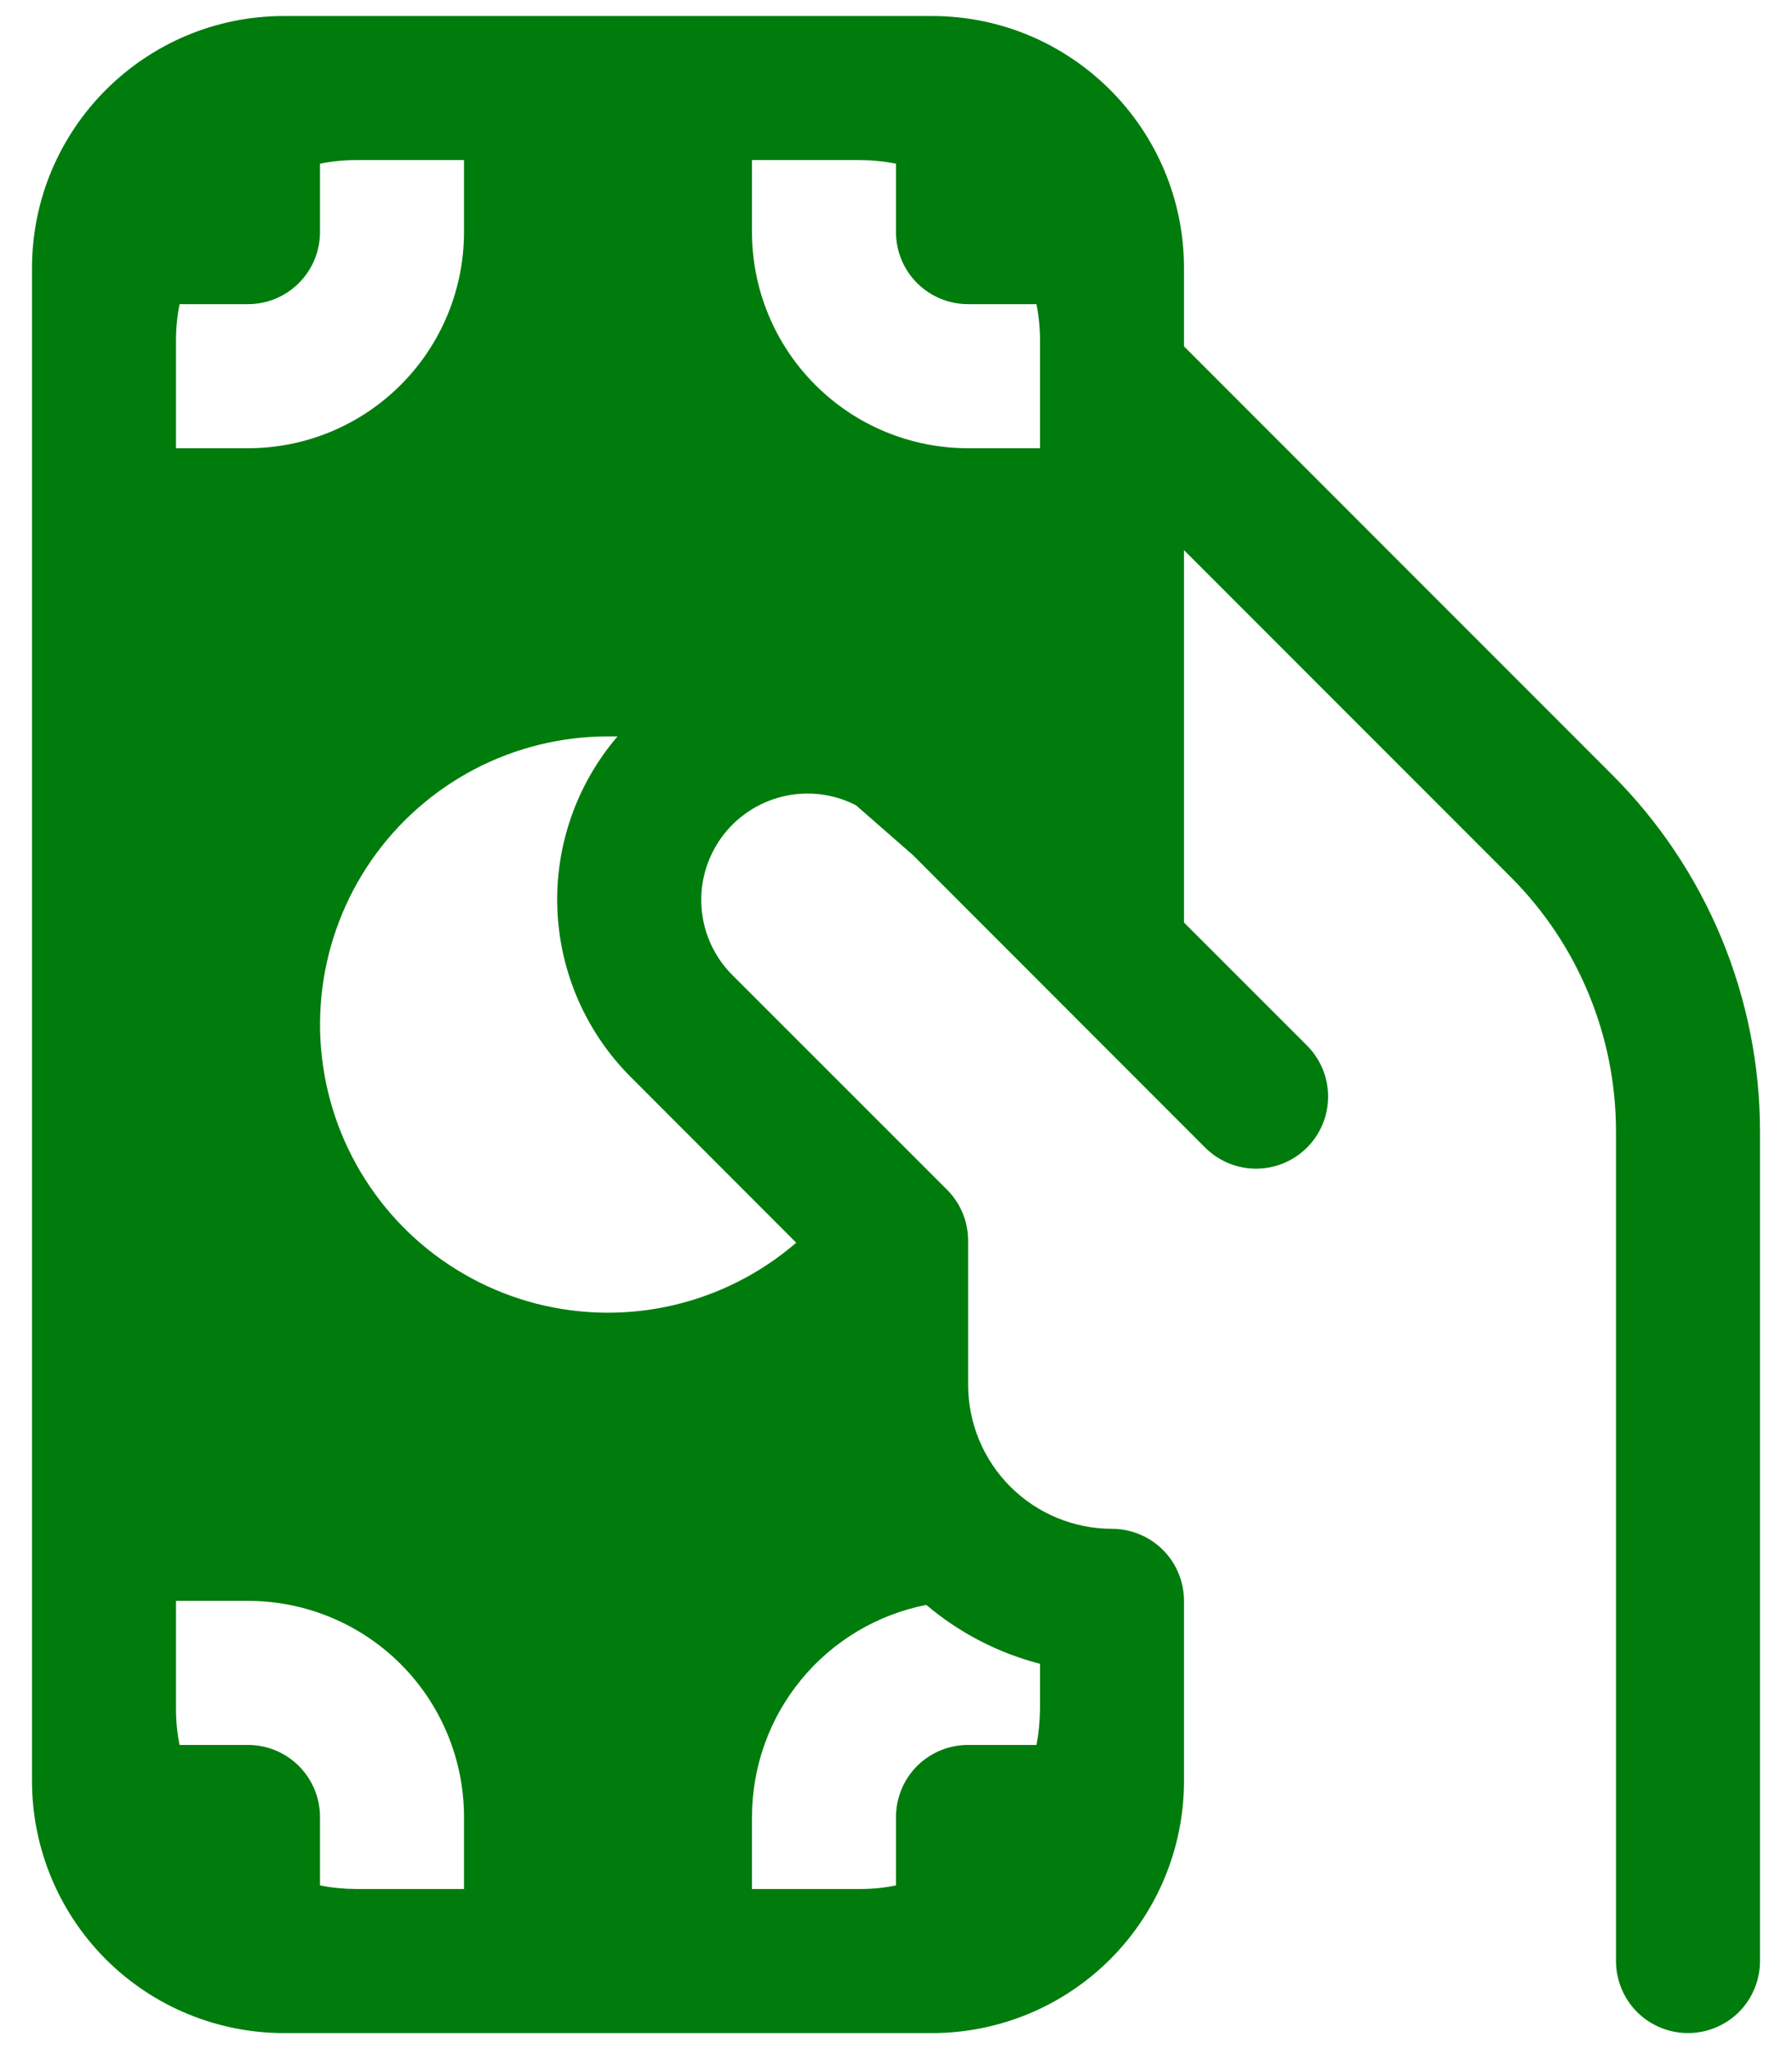 <svg width="28" height="32" viewBox="0 0 28 32" fill="none" xmlns="http://www.w3.org/2000/svg">
<path d="M0.5 4.188C0.5 2.014 2.264 0.25 4.438 0.25H14.562C16.736 0.25 18.5 2.014 18.5 4.188V5.409L25.194 12.103C25.925 12.834 26.505 13.703 26.901 14.658C27.296 15.614 27.5 16.638 27.5 17.672V30.625C27.5 30.923 27.381 31.209 27.171 31.421C26.959 31.631 26.673 31.75 26.375 31.75C26.077 31.75 25.791 31.631 25.579 31.421C25.369 31.209 25.25 30.923 25.25 30.625V17.672C25.25 16.933 25.105 16.201 24.822 15.519C24.54 14.836 24.125 14.216 23.603 13.694L18.5 8.591V14.407L20.422 16.328C20.633 16.539 20.752 16.826 20.752 17.124C20.752 17.423 20.634 17.709 20.423 17.92C20.212 18.132 19.925 18.25 19.627 18.251C19.328 18.251 19.042 18.132 18.831 17.922L14.265 13.354L13.374 12.575C13.023 12.395 12.618 12.346 12.233 12.438C11.848 12.53 11.509 12.755 11.276 13.075C11.043 13.395 10.931 13.787 10.962 14.181C10.992 14.575 11.162 14.946 11.442 15.226L14.796 18.578C14.901 18.683 14.985 18.807 15.041 18.944C15.098 19.081 15.127 19.227 15.127 19.375V21.625C15.127 22.222 15.364 22.794 15.786 23.216C16.208 23.638 16.78 23.875 17.377 23.875C17.675 23.876 17.961 23.994 18.171 24.205C18.382 24.416 18.5 24.702 18.5 25V27.812C18.5 28.857 18.085 29.858 17.347 30.597C16.608 31.335 15.607 31.75 14.562 31.75H4.438C3.393 31.75 2.392 31.335 1.653 30.597C0.915 29.858 0.5 28.857 0.5 27.812V4.188ZM16.25 26.688V25.983C15.596 25.814 14.988 25.499 14.473 25.063C13.705 25.214 13.014 25.627 12.518 26.231C12.021 26.835 11.75 27.593 11.75 28.375V29.5H13.438C13.633 29.5 13.82 29.481 14 29.444V28.375C14 28.077 14.118 27.791 14.329 27.579C14.54 27.369 14.827 27.25 15.125 27.25H16.194C16.23 27.07 16.248 26.883 16.25 26.688ZM12.441 19.407L9.853 16.817C9.156 16.119 8.747 15.184 8.709 14.198C8.671 13.213 9.007 12.249 9.649 11.5H9.5C8.774 11.5 8.059 11.676 7.415 12.012C6.772 12.349 6.219 12.836 5.805 13.432C5.391 14.028 5.127 14.716 5.036 15.436C4.945 16.157 5.03 16.888 5.283 17.569C5.536 18.249 5.95 18.858 6.489 19.344C7.029 19.83 7.678 20.178 8.381 20.359C9.085 20.539 9.821 20.547 10.528 20.381C11.235 20.215 11.891 19.881 12.441 19.407ZM7.25 3.625V2.5H5.562C5.367 2.5 5.18 2.519 5 2.556V3.625C5 3.923 4.881 4.21 4.67 4.42C4.46 4.631 4.173 4.75 3.875 4.75H2.806C2.769 4.93 2.75 5.117 2.75 5.312V7H3.875C4.77 7 5.629 6.644 6.261 6.011C6.894 5.379 7.25 4.52 7.25 3.625ZM3.875 25H2.75V26.688C2.75 26.883 2.769 27.07 2.806 27.25H3.875C4.173 27.25 4.46 27.369 4.67 27.579C4.881 27.791 5 28.077 5 28.375V29.444C5.18 29.48 5.367 29.498 5.562 29.5H7.25V28.375C7.25 27.48 6.894 26.621 6.261 25.988C5.629 25.356 4.77 25 3.875 25ZM14 3.625V2.556C13.815 2.519 13.626 2.501 13.438 2.5H11.75V3.625C11.75 4.52 12.106 5.379 12.739 6.011C13.371 6.644 14.23 7 15.125 7H16.25V5.312C16.25 5.117 16.231 4.93 16.194 4.75H15.125C14.827 4.75 14.54 4.631 14.329 4.42C14.118 4.21 14 3.923 14 3.625Z" fill="#007C0C"/>
</svg>
